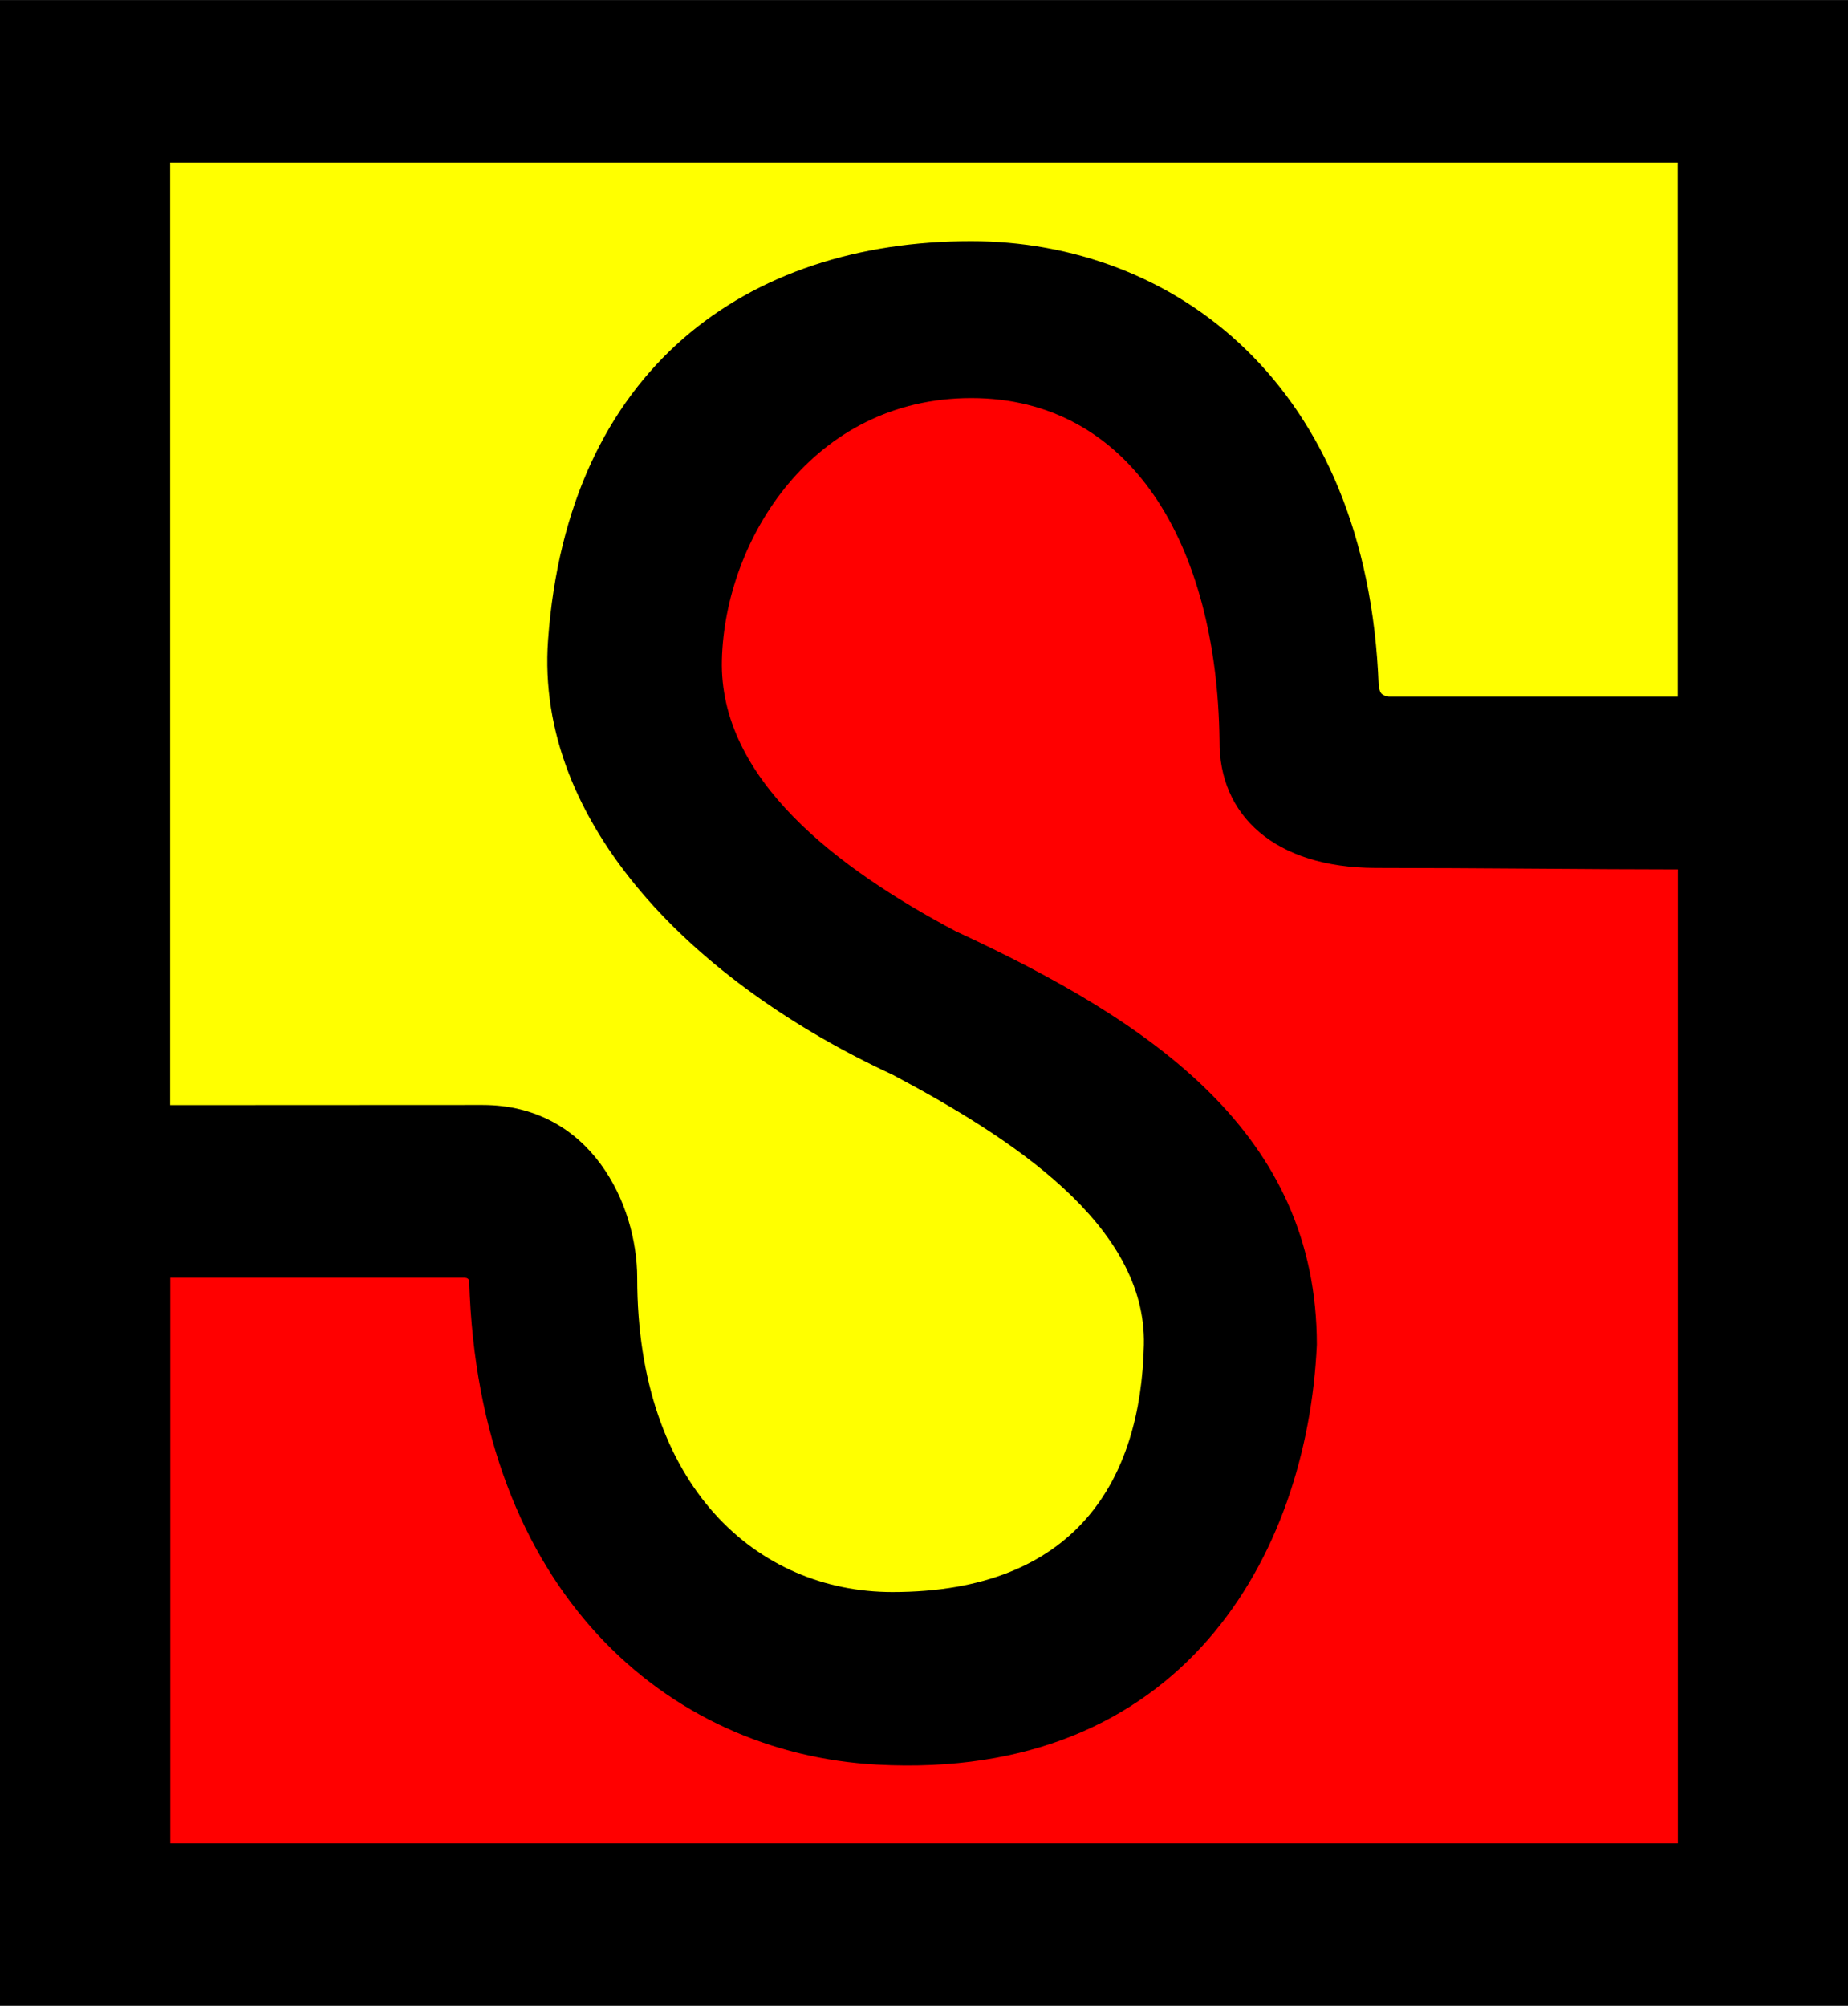 <svg xmlns="http://www.w3.org/2000/svg" width="10.82mm" height="11.74mm" viewBox="0 0 38.34 41.597"><rect x="0" y="0" width="38.34" height="41.597" fill="#333333" stroke="none"/><path d="M38.34 41.6V.003H0V41.6z"/><path fill="red" d="M34.81 18.03v20.2H3.533V26.5h6.108c.048.002.086.02.094.074.19 6.41 4.095 9.79 8.462 10.026 6.323.34 8.925-4.334 9.123-8.71 0-4.38-3.408-6.686-7.495-8.578-2.45-1.3-4.91-3.152-4.848-5.627.063-2.5 1.89-5.43 5.174-5.43 3.285 0 5.098 3 5.15 7.1-.017 1.552 1.14 2.64 3.236 2.646 2.103 0 4.556.03 6.276.03z"/><path fill="#ff0" d="M3.53 22.92V3.372h31.277v11.077h-5.998c-.175-.036-.175-.086-.206-.222C28.371 7.927 24.318 5 20.146 5c-4.65 0-8.367 2.648-8.775 8.27-.278 3.824 3.057 7.126 7.144 9.018 2.45 1.3 5.273 3.11 5.217 5.606-.062 2.784-1.396 5.125-5.218 5.125-2.8 0-5.294-2.184-5.294-6.516 0-1.52-.958-3.586-3.21-3.586z"/></svg>
